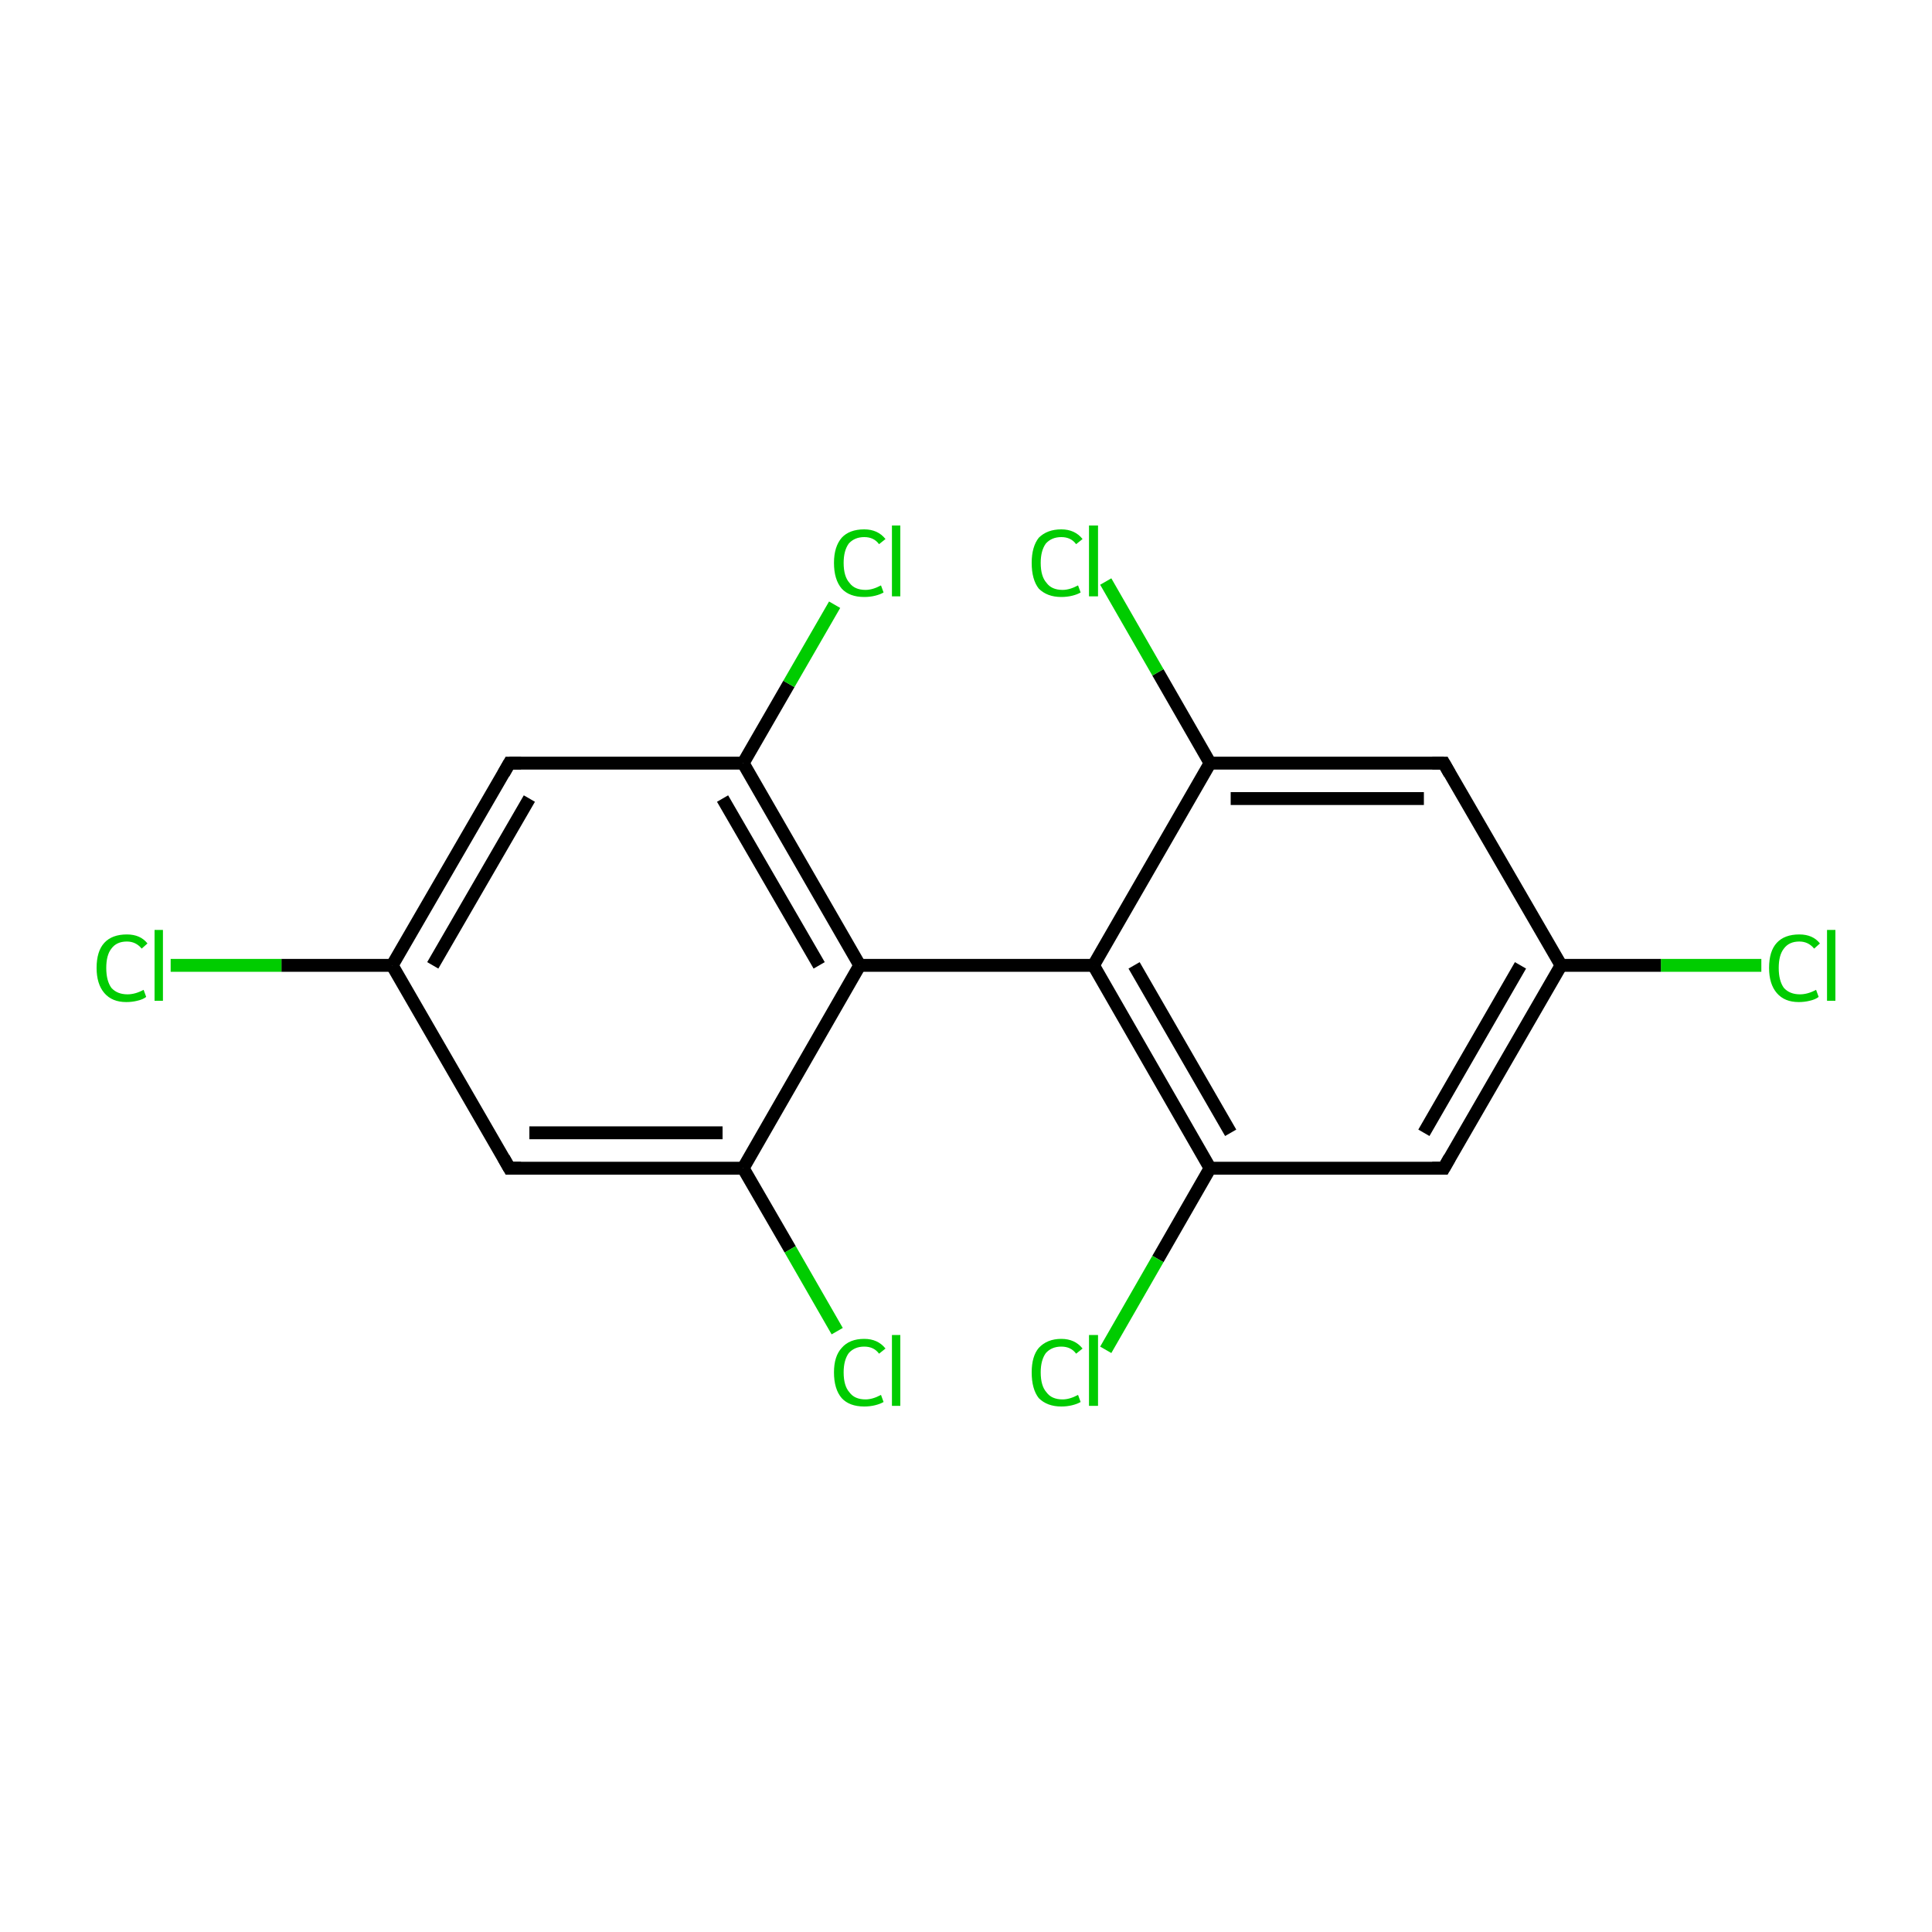 <?xml version='1.0' encoding='iso-8859-1'?>
<svg version='1.1' baseProfile='full'
              xmlns='http://www.w3.org/2000/svg'
                      xmlns:rdkit='http://www.rdkit.org/xml'
                      xmlns:xlink='http://www.w3.org/1999/xlink'
                  xml:space='preserve'
width='300px' height='300px' viewBox='0 0 300 300'>
<!-- END OF HEADER -->
<rect style='opacity:1.0;fill:#FFFFFF;stroke:none' width='300.0' height='300.0' x='0.0' y='0.0'> </rect>
<path class='bond-0 atom-0 atom-1' d='M 273.5,149.9 L 257.9,149.9' style='fill:none;fill-rule:evenodd;stroke:#00CC00;stroke-width:2.0px;stroke-linecap:butt;stroke-linejoin:miter;stroke-opacity:1' />
<path class='bond-0 atom-0 atom-1' d='M 257.9,149.9 L 242.4,149.9' style='fill:none;fill-rule:evenodd;stroke:#000000;stroke-width:2.0px;stroke-linecap:butt;stroke-linejoin:miter;stroke-opacity:1' />
<path class='bond-1 atom-1 atom-2' d='M 242.4,149.9 L 224.2,181.4' style='fill:none;fill-rule:evenodd;stroke:#000000;stroke-width:2.0px;stroke-linecap:butt;stroke-linejoin:miter;stroke-opacity:1' />
<path class='bond-1 atom-1 atom-2' d='M 236.1,149.9 L 221.1,175.9' style='fill:none;fill-rule:evenodd;stroke:#000000;stroke-width:2.0px;stroke-linecap:butt;stroke-linejoin:miter;stroke-opacity:1' />
<path class='bond-2 atom-2 atom-3' d='M 224.2,181.4 L 187.9,181.4' style='fill:none;fill-rule:evenodd;stroke:#000000;stroke-width:2.0px;stroke-linecap:butt;stroke-linejoin:miter;stroke-opacity:1' />
<path class='bond-3 atom-3 atom-4' d='M 187.9,181.4 L 179.8,195.5' style='fill:none;fill-rule:evenodd;stroke:#000000;stroke-width:2.0px;stroke-linecap:butt;stroke-linejoin:miter;stroke-opacity:1' />
<path class='bond-3 atom-3 atom-4' d='M 179.8,195.5 L 171.7,209.6' style='fill:none;fill-rule:evenodd;stroke:#00CC00;stroke-width:2.0px;stroke-linecap:butt;stroke-linejoin:miter;stroke-opacity:1' />
<path class='bond-4 atom-3 atom-5' d='M 187.9,181.4 L 169.8,149.9' style='fill:none;fill-rule:evenodd;stroke:#000000;stroke-width:2.0px;stroke-linecap:butt;stroke-linejoin:miter;stroke-opacity:1' />
<path class='bond-4 atom-3 atom-5' d='M 191.1,175.9 L 176.1,149.9' style='fill:none;fill-rule:evenodd;stroke:#000000;stroke-width:2.0px;stroke-linecap:butt;stroke-linejoin:miter;stroke-opacity:1' />
<path class='bond-5 atom-5 atom-6' d='M 169.8,149.9 L 133.5,149.9' style='fill:none;fill-rule:evenodd;stroke:#000000;stroke-width:2.0px;stroke-linecap:butt;stroke-linejoin:miter;stroke-opacity:1' />
<path class='bond-6 atom-6 atom-7' d='M 133.5,149.9 L 115.4,118.5' style='fill:none;fill-rule:evenodd;stroke:#000000;stroke-width:2.0px;stroke-linecap:butt;stroke-linejoin:miter;stroke-opacity:1' />
<path class='bond-6 atom-6 atom-7' d='M 127.2,149.9 L 112.2,124.0' style='fill:none;fill-rule:evenodd;stroke:#000000;stroke-width:2.0px;stroke-linecap:butt;stroke-linejoin:miter;stroke-opacity:1' />
<path class='bond-7 atom-7 atom-8' d='M 115.4,118.5 L 122.5,106.2' style='fill:none;fill-rule:evenodd;stroke:#000000;stroke-width:2.0px;stroke-linecap:butt;stroke-linejoin:miter;stroke-opacity:1' />
<path class='bond-7 atom-7 atom-8' d='M 122.5,106.2 L 129.6,93.9' style='fill:none;fill-rule:evenodd;stroke:#00CC00;stroke-width:2.0px;stroke-linecap:butt;stroke-linejoin:miter;stroke-opacity:1' />
<path class='bond-8 atom-7 atom-9' d='M 115.4,118.5 L 79.1,118.5' style='fill:none;fill-rule:evenodd;stroke:#000000;stroke-width:2.0px;stroke-linecap:butt;stroke-linejoin:miter;stroke-opacity:1' />
<path class='bond-9 atom-9 atom-10' d='M 79.1,118.5 L 60.9,149.9' style='fill:none;fill-rule:evenodd;stroke:#000000;stroke-width:2.0px;stroke-linecap:butt;stroke-linejoin:miter;stroke-opacity:1' />
<path class='bond-9 atom-9 atom-10' d='M 82.2,124.0 L 67.2,149.9' style='fill:none;fill-rule:evenodd;stroke:#000000;stroke-width:2.0px;stroke-linecap:butt;stroke-linejoin:miter;stroke-opacity:1' />
<path class='bond-10 atom-10 atom-11' d='M 60.9,149.9 L 43.7,149.9' style='fill:none;fill-rule:evenodd;stroke:#000000;stroke-width:2.0px;stroke-linecap:butt;stroke-linejoin:miter;stroke-opacity:1' />
<path class='bond-10 atom-10 atom-11' d='M 43.7,149.9 L 26.5,149.9' style='fill:none;fill-rule:evenodd;stroke:#00CC00;stroke-width:2.0px;stroke-linecap:butt;stroke-linejoin:miter;stroke-opacity:1' />
<path class='bond-11 atom-10 atom-12' d='M 60.9,149.9 L 79.1,181.4' style='fill:none;fill-rule:evenodd;stroke:#000000;stroke-width:2.0px;stroke-linecap:butt;stroke-linejoin:miter;stroke-opacity:1' />
<path class='bond-12 atom-12 atom-13' d='M 79.1,181.4 L 115.4,181.4' style='fill:none;fill-rule:evenodd;stroke:#000000;stroke-width:2.0px;stroke-linecap:butt;stroke-linejoin:miter;stroke-opacity:1' />
<path class='bond-12 atom-12 atom-13' d='M 82.2,175.9 L 112.2,175.9' style='fill:none;fill-rule:evenodd;stroke:#000000;stroke-width:2.0px;stroke-linecap:butt;stroke-linejoin:miter;stroke-opacity:1' />
<path class='bond-13 atom-13 atom-14' d='M 115.4,181.4 L 122.7,194.0' style='fill:none;fill-rule:evenodd;stroke:#000000;stroke-width:2.0px;stroke-linecap:butt;stroke-linejoin:miter;stroke-opacity:1' />
<path class='bond-13 atom-13 atom-14' d='M 122.7,194.0 L 130.0,206.7' style='fill:none;fill-rule:evenodd;stroke:#00CC00;stroke-width:2.0px;stroke-linecap:butt;stroke-linejoin:miter;stroke-opacity:1' />
<path class='bond-14 atom-5 atom-15' d='M 169.8,149.9 L 187.9,118.5' style='fill:none;fill-rule:evenodd;stroke:#000000;stroke-width:2.0px;stroke-linecap:butt;stroke-linejoin:miter;stroke-opacity:1' />
<path class='bond-15 atom-15 atom-16' d='M 187.9,118.5 L 179.8,104.4' style='fill:none;fill-rule:evenodd;stroke:#000000;stroke-width:2.0px;stroke-linecap:butt;stroke-linejoin:miter;stroke-opacity:1' />
<path class='bond-15 atom-15 atom-16' d='M 179.8,104.4 L 171.7,90.3' style='fill:none;fill-rule:evenodd;stroke:#00CC00;stroke-width:2.0px;stroke-linecap:butt;stroke-linejoin:miter;stroke-opacity:1' />
<path class='bond-16 atom-15 atom-17' d='M 187.9,118.5 L 224.2,118.5' style='fill:none;fill-rule:evenodd;stroke:#000000;stroke-width:2.0px;stroke-linecap:butt;stroke-linejoin:miter;stroke-opacity:1' />
<path class='bond-16 atom-15 atom-17' d='M 191.1,124.0 L 221.1,124.0' style='fill:none;fill-rule:evenodd;stroke:#000000;stroke-width:2.0px;stroke-linecap:butt;stroke-linejoin:miter;stroke-opacity:1' />
<path class='bond-17 atom-17 atom-1' d='M 224.2,118.5 L 242.4,149.9' style='fill:none;fill-rule:evenodd;stroke:#000000;stroke-width:2.0px;stroke-linecap:butt;stroke-linejoin:miter;stroke-opacity:1' />
<path class='bond-18 atom-13 atom-6' d='M 115.4,181.4 L 133.5,149.9' style='fill:none;fill-rule:evenodd;stroke:#000000;stroke-width:2.0px;stroke-linecap:butt;stroke-linejoin:miter;stroke-opacity:1' />
<path d='M 225.1,179.8 L 224.2,181.4 L 222.4,181.4' style='fill:none;stroke:#000000;stroke-width:2.0px;stroke-linecap:butt;stroke-linejoin:miter;stroke-miterlimit:10;stroke-opacity:1;' />
<path d='M 80.9,118.5 L 79.1,118.5 L 78.2,120.1' style='fill:none;stroke:#000000;stroke-width:2.0px;stroke-linecap:butt;stroke-linejoin:miter;stroke-miterlimit:10;stroke-opacity:1;' />
<path d='M 78.2,179.8 L 79.1,181.4 L 80.9,181.4' style='fill:none;stroke:#000000;stroke-width:2.0px;stroke-linecap:butt;stroke-linejoin:miter;stroke-miterlimit:10;stroke-opacity:1;' />
<path d='M 222.4,118.5 L 224.2,118.5 L 225.1,120.1' style='fill:none;stroke:#000000;stroke-width:2.0px;stroke-linecap:butt;stroke-linejoin:miter;stroke-miterlimit:10;stroke-opacity:1;' />
<path class='atom-0' d='M 274.7 150.3
Q 274.7 147.7, 275.9 146.4
Q 277.1 145.1, 279.4 145.1
Q 281.5 145.1, 282.6 146.5
L 281.7 147.3
Q 280.8 146.2, 279.4 146.2
Q 277.8 146.2, 277.0 147.3
Q 276.2 148.3, 276.2 150.3
Q 276.2 152.3, 277.0 153.4
Q 277.9 154.4, 279.5 154.4
Q 280.7 154.4, 282.0 153.7
L 282.4 154.8
Q 281.9 155.2, 281.0 155.4
Q 280.2 155.6, 279.3 155.6
Q 277.1 155.6, 275.9 154.2
Q 274.7 152.8, 274.7 150.3
' fill='#00CC00'/>
<path class='atom-0' d='M 283.7 144.4
L 285.0 144.4
L 285.0 155.4
L 283.7 155.4
L 283.7 144.4
' fill='#00CC00'/>
<path class='atom-4' d='M 160.2 213.1
Q 160.2 210.6, 161.3 209.3
Q 162.6 207.9, 164.8 207.9
Q 166.9 207.9, 168.1 209.4
L 167.1 210.2
Q 166.3 209.1, 164.8 209.1
Q 163.3 209.1, 162.4 210.1
Q 161.6 211.2, 161.6 213.1
Q 161.6 215.2, 162.5 216.2
Q 163.3 217.3, 165.0 217.3
Q 166.1 217.3, 167.4 216.6
L 167.8 217.7
Q 167.3 218.0, 166.5 218.2
Q 165.7 218.4, 164.8 218.4
Q 162.6 218.4, 161.3 217.1
Q 160.2 215.7, 160.2 213.1
' fill='#00CC00'/>
<path class='atom-4' d='M 169.1 207.3
L 170.5 207.3
L 170.5 218.3
L 169.1 218.3
L 169.1 207.3
' fill='#00CC00'/>
<path class='atom-8' d='M 129.5 87.4
Q 129.5 84.9, 130.7 83.5
Q 131.9 82.2, 134.2 82.2
Q 136.3 82.2, 137.5 83.7
L 136.5 84.5
Q 135.7 83.4, 134.2 83.4
Q 132.7 83.4, 131.8 84.4
Q 131.0 85.5, 131.0 87.4
Q 131.0 89.5, 131.9 90.5
Q 132.7 91.6, 134.4 91.6
Q 135.5 91.6, 136.8 90.9
L 137.2 92.0
Q 136.7 92.3, 135.9 92.5
Q 135.1 92.7, 134.2 92.7
Q 131.9 92.7, 130.7 91.4
Q 129.5 90.0, 129.5 87.4
' fill='#00CC00'/>
<path class='atom-8' d='M 138.5 81.6
L 139.8 81.6
L 139.8 92.6
L 138.5 92.6
L 138.5 81.6
' fill='#00CC00'/>
<path class='atom-11' d='M 15.0 150.3
Q 15.0 147.7, 16.2 146.4
Q 17.4 145.1, 19.7 145.1
Q 21.8 145.1, 22.9 146.5
L 22.0 147.3
Q 21.1 146.2, 19.7 146.2
Q 18.1 146.2, 17.3 147.3
Q 16.5 148.3, 16.5 150.3
Q 16.5 152.3, 17.3 153.4
Q 18.2 154.4, 19.8 154.4
Q 21.0 154.4, 22.3 153.7
L 22.7 154.8
Q 22.2 155.2, 21.3 155.4
Q 20.5 155.6, 19.6 155.6
Q 17.4 155.6, 16.2 154.2
Q 15.0 152.8, 15.0 150.3
' fill='#00CC00'/>
<path class='atom-11' d='M 24.0 144.4
L 25.3 144.4
L 25.3 155.4
L 24.0 155.4
L 24.0 144.4
' fill='#00CC00'/>
<path class='atom-14' d='M 129.5 213.1
Q 129.5 210.6, 130.7 209.3
Q 131.9 207.9, 134.2 207.9
Q 136.3 207.9, 137.5 209.4
L 136.5 210.2
Q 135.7 209.1, 134.2 209.1
Q 132.7 209.1, 131.8 210.1
Q 131.0 211.2, 131.0 213.1
Q 131.0 215.2, 131.9 216.2
Q 132.7 217.3, 134.4 217.3
Q 135.5 217.3, 136.8 216.6
L 137.2 217.7
Q 136.7 218.0, 135.9 218.2
Q 135.1 218.4, 134.2 218.4
Q 131.9 218.4, 130.7 217.1
Q 129.5 215.7, 129.5 213.1
' fill='#00CC00'/>
<path class='atom-14' d='M 138.5 207.3
L 139.8 207.3
L 139.8 218.3
L 138.5 218.3
L 138.5 207.3
' fill='#00CC00'/>
<path class='atom-16' d='M 160.2 87.4
Q 160.2 84.9, 161.3 83.5
Q 162.6 82.2, 164.8 82.2
Q 166.9 82.2, 168.1 83.7
L 167.1 84.5
Q 166.3 83.4, 164.8 83.4
Q 163.3 83.4, 162.4 84.4
Q 161.6 85.5, 161.6 87.4
Q 161.6 89.5, 162.5 90.5
Q 163.3 91.6, 165.0 91.6
Q 166.1 91.6, 167.4 90.9
L 167.8 92.0
Q 167.3 92.3, 166.5 92.5
Q 165.7 92.7, 164.8 92.7
Q 162.6 92.7, 161.3 91.4
Q 160.2 90.0, 160.2 87.4
' fill='#00CC00'/>
<path class='atom-16' d='M 169.1 81.6
L 170.5 81.6
L 170.5 92.6
L 169.1 92.6
L 169.1 81.6
' fill='#00CC00'/>
</svg>
